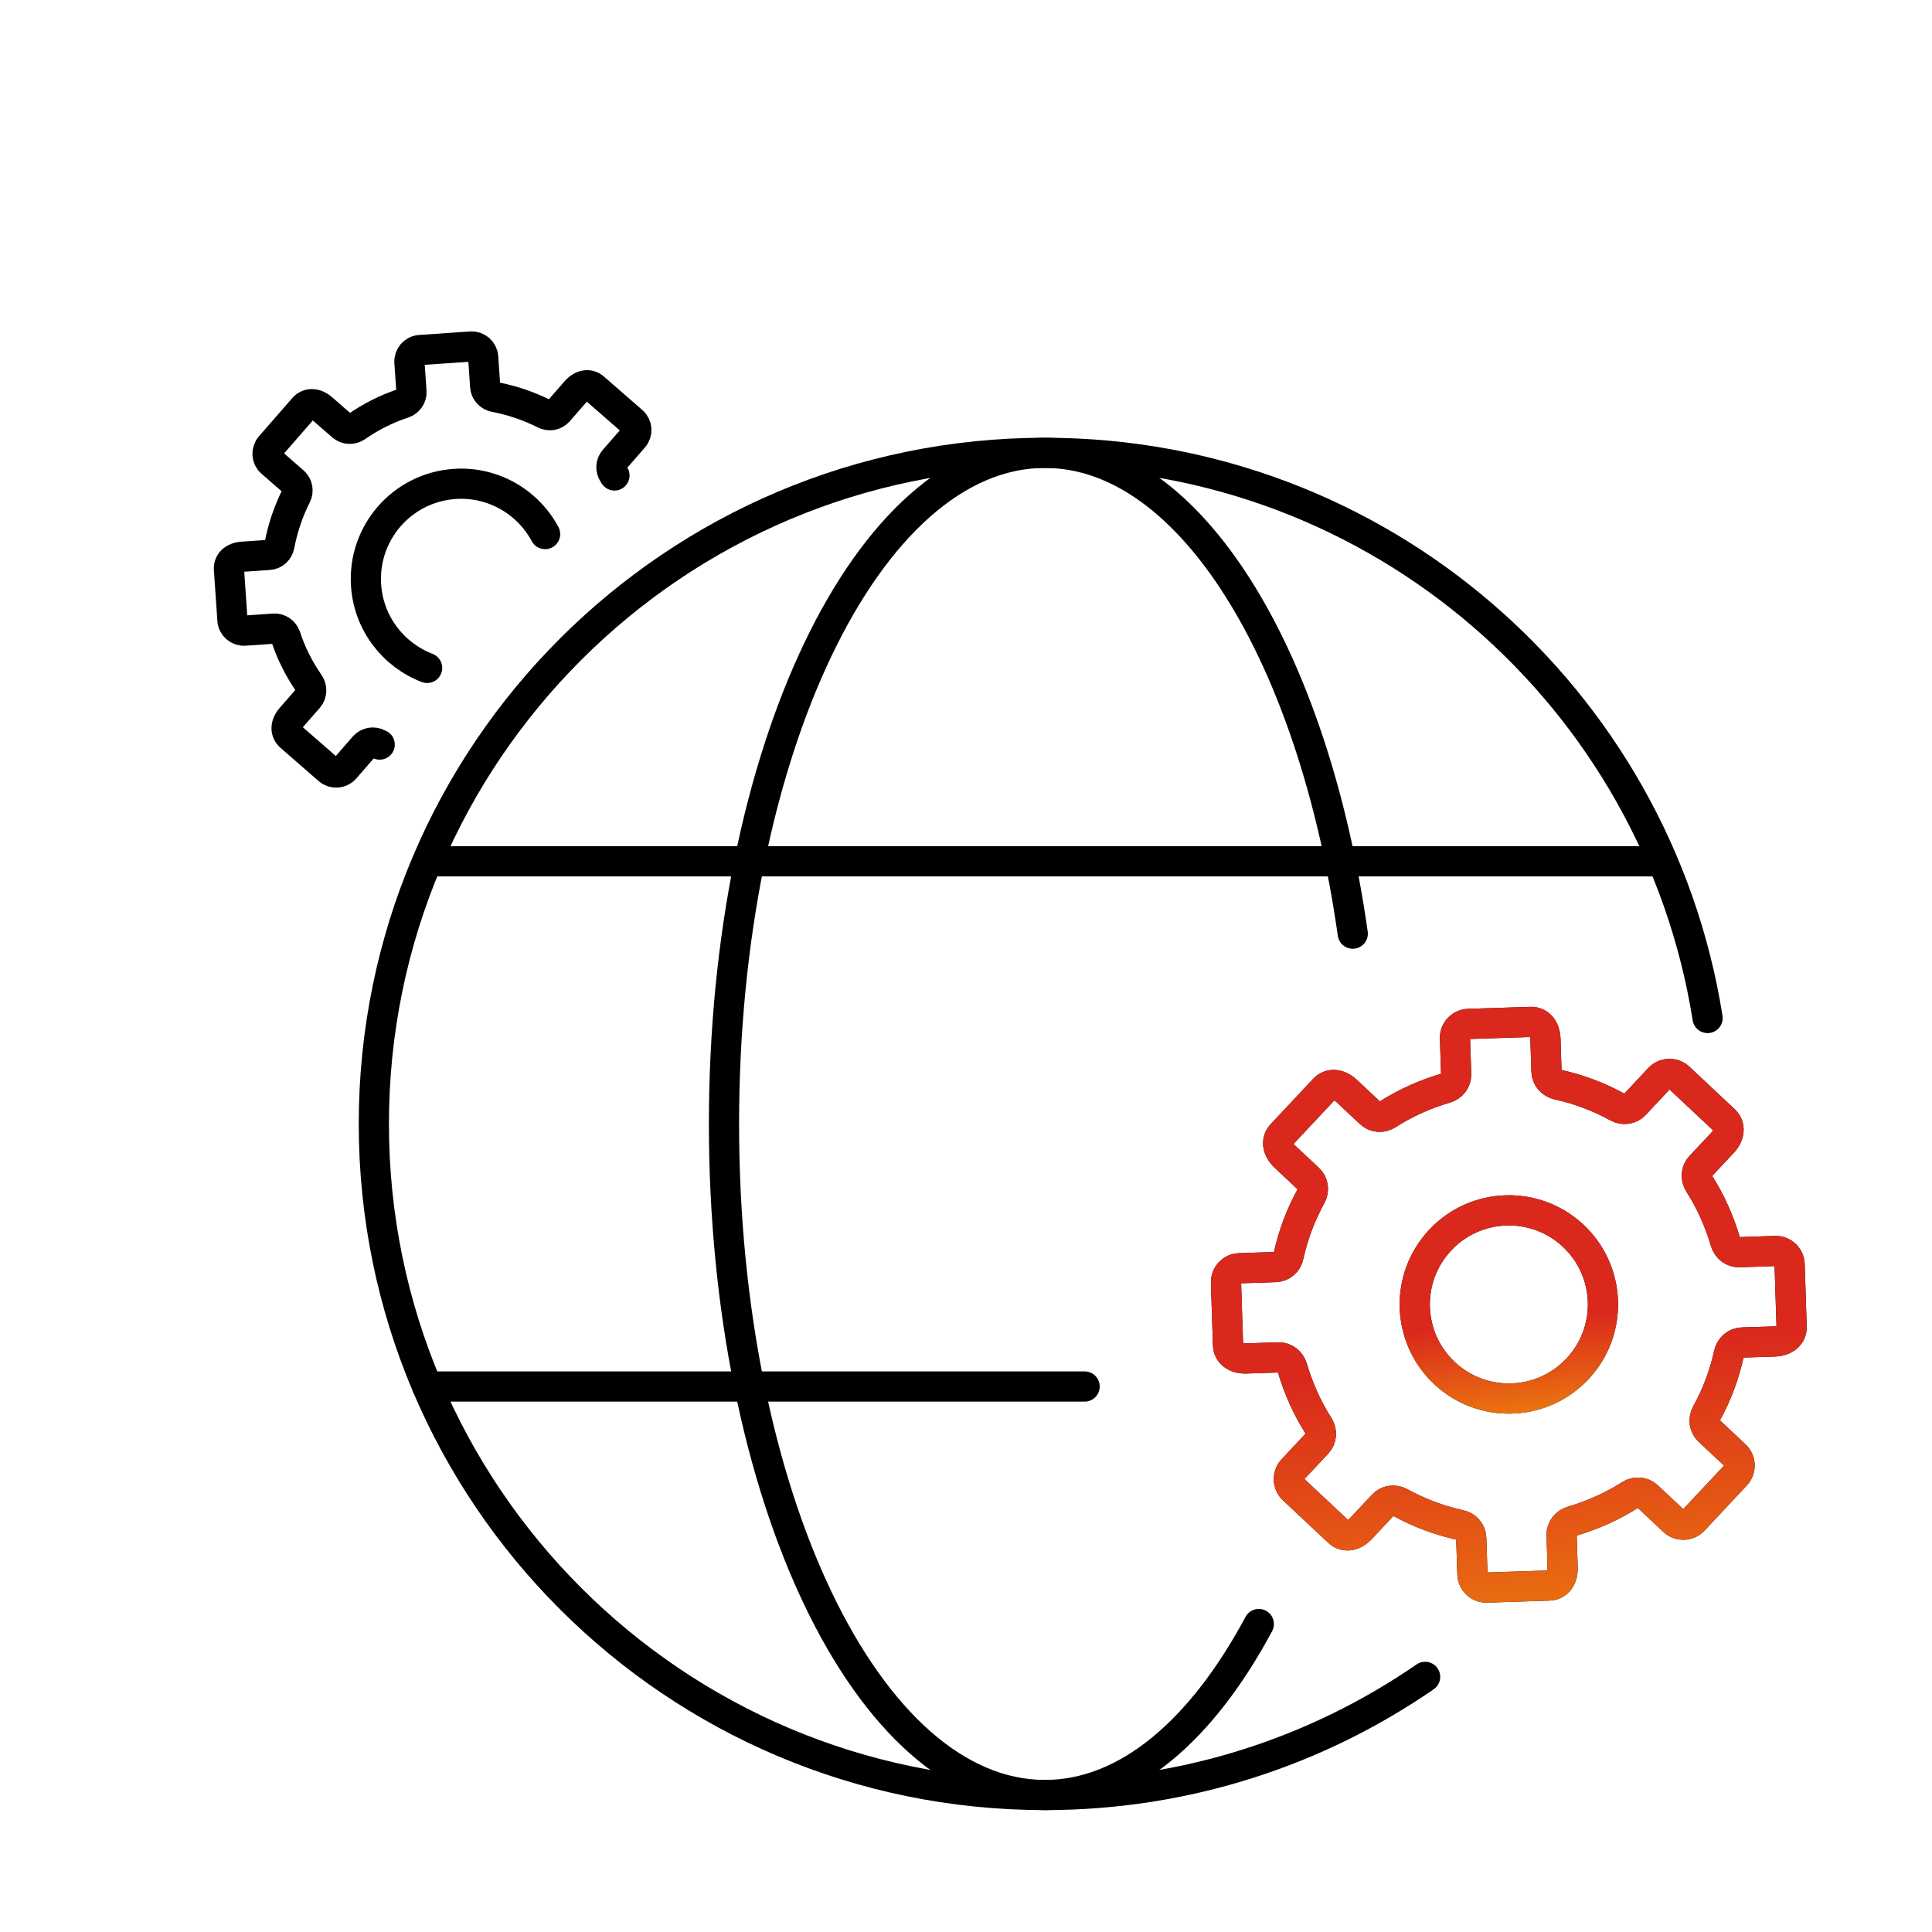 <?xml version="1.0" encoding="UTF-8"?> <svg xmlns="http://www.w3.org/2000/svg" width="64" height="64" viewBox="0 0 64 64" fill="none"><g clip-path="url(#clip0_1608_33481)"><path d="M55.077 28.532H14.153" stroke="black" stroke-linejoin="round"></path><path d="M44.812 30.929C43.507 21.728 39.438 15.001 34.615 15.001C28.738 15.001 23.983 24.956 23.983 37.231C23.983 49.507 28.738 59.462 34.615 59.462C37.341 59.462 39.815 57.316 41.7 53.798" stroke="black" stroke-linecap="round" stroke-linejoin="round"></path><path d="M56.566 33.723C54.884 23.11 45.702 15.001 34.615 15.001C22.34 15.001 12.384 24.956 12.384 37.231C12.384 49.507 22.34 59.462 34.615 59.462C39.293 59.462 43.633 58.012 47.209 55.548" stroke="black" stroke-linecap="round" stroke-linejoin="round"></path><path d="M14.153 45.93H35.93" stroke="black" stroke-linecap="round" stroke-linejoin="round"></path><path d="M47.851 45.486C49.107 46.663 51.08 46.599 52.257 45.343C53.435 44.087 53.371 42.115 52.115 40.937C50.859 39.76 48.886 39.824 47.709 41.08C46.531 42.336 46.595 44.309 47.851 45.486Z" stroke="black" stroke-linecap="round" stroke-linejoin="round"></path><path d="M47.851 45.486C49.107 46.663 51.08 46.599 52.257 45.343C53.435 44.087 53.371 42.115 52.115 40.937C50.859 39.76 48.886 39.824 47.709 41.08C46.531 42.336 46.595 44.309 47.851 45.486Z" stroke="url(#paint0_linear_1608_33481)" stroke-linecap="round" stroke-linejoin="round"></path><path d="M56.099 50.361C55.925 50.547 55.631 50.557 55.445 50.383L54.577 49.569C54.418 49.42 54.182 49.405 54.002 49.521C53.397 49.908 52.745 50.194 52.075 50.392C51.868 50.454 51.723 50.639 51.73 50.852L51.764 51.924C51.777 52.298 51.574 52.515 51.317 52.523L49.254 52.59C48.997 52.598 48.784 52.399 48.776 52.142L48.737 50.952C48.731 50.739 48.574 50.557 48.363 50.516C47.678 50.365 47.013 50.119 46.384 49.772C46.197 49.667 45.962 49.697 45.817 49.852L45.085 50.633C44.825 50.91 44.532 50.919 44.346 50.745L42.841 49.335C42.655 49.161 42.646 48.867 42.82 48.681L43.634 47.813C43.783 47.654 43.797 47.418 43.681 47.238C43.294 46.633 43.008 45.981 42.81 45.311C42.748 45.103 42.563 44.959 42.351 44.966L41.278 45C40.904 45.013 40.688 44.81 40.68 44.553L40.613 42.489C40.605 42.233 40.803 42.02 41.06 42.012L42.25 41.973C42.463 41.967 42.645 41.81 42.686 41.599C42.837 40.914 43.084 40.248 43.431 39.62C43.535 39.432 43.505 39.198 43.35 39.053L42.569 38.321C42.293 38.061 42.283 37.767 42.457 37.582L43.868 36.077C44.042 35.891 44.336 35.882 44.612 36.141L45.393 36.873C45.552 37.022 45.784 37.033 45.964 36.917C46.569 36.53 47.218 36.241 47.891 36.046C48.099 35.984 48.244 35.799 48.237 35.586L48.198 34.397C48.19 34.14 48.389 33.928 48.646 33.919L50.709 33.852C50.966 33.844 51.179 34.043 51.195 34.421L51.229 35.493C51.236 35.706 51.392 35.881 51.604 35.93C52.288 36.08 52.954 36.327 53.583 36.674C53.77 36.778 54.005 36.749 54.154 36.59L54.967 35.721C55.141 35.536 55.435 35.526 55.621 35.7L57.126 37.111C57.311 37.285 57.321 37.579 57.062 37.855L56.33 38.636C56.181 38.795 56.17 39.027 56.286 39.207C56.673 39.812 56.959 40.465 57.157 41.135C57.218 41.342 57.403 41.487 57.616 41.48L58.806 41.441C59.063 41.433 59.275 41.632 59.283 41.889L59.35 43.953C59.358 44.21 59.16 44.422 58.782 44.438L57.709 44.472C57.496 44.479 57.321 44.636 57.273 44.847C57.123 45.532 56.876 46.197 56.529 46.826C56.424 47.013 56.454 47.248 56.613 47.397L57.481 48.211C57.667 48.385 57.676 48.678 57.502 48.864L56.092 50.369L56.099 50.361Z" stroke="black" stroke-linecap="round" stroke-linejoin="round"></path><path d="M56.099 50.361C55.925 50.547 55.631 50.557 55.445 50.383L54.577 49.569C54.418 49.42 54.182 49.405 54.002 49.521C53.397 49.908 52.745 50.194 52.075 50.392C51.868 50.454 51.723 50.639 51.73 50.852L51.764 51.924C51.777 52.298 51.574 52.515 51.317 52.523L49.254 52.59C48.997 52.598 48.784 52.399 48.776 52.142L48.737 50.952C48.731 50.739 48.574 50.557 48.363 50.516C47.678 50.365 47.013 50.119 46.384 49.772C46.197 49.667 45.962 49.697 45.817 49.852L45.085 50.633C44.825 50.91 44.532 50.919 44.346 50.745L42.841 49.335C42.655 49.161 42.646 48.867 42.82 48.681L43.634 47.813C43.783 47.654 43.797 47.418 43.681 47.238C43.294 46.633 43.008 45.981 42.81 45.311C42.748 45.103 42.563 44.959 42.351 44.966L41.278 45C40.904 45.013 40.688 44.81 40.68 44.553L40.613 42.489C40.605 42.233 40.803 42.02 41.06 42.012L42.25 41.973C42.463 41.967 42.645 41.81 42.686 41.599C42.837 40.914 43.084 40.248 43.431 39.62C43.535 39.432 43.505 39.198 43.35 39.053L42.569 38.321C42.293 38.061 42.283 37.767 42.457 37.582L43.868 36.077C44.042 35.891 44.336 35.882 44.612 36.141L45.393 36.873C45.552 37.022 45.784 37.033 45.964 36.917C46.569 36.53 47.218 36.241 47.891 36.046C48.099 35.984 48.244 35.799 48.237 35.586L48.198 34.397C48.19 34.14 48.389 33.928 48.646 33.919L50.709 33.852C50.966 33.844 51.179 34.043 51.195 34.421L51.229 35.493C51.236 35.706 51.392 35.881 51.604 35.93C52.288 36.08 52.954 36.327 53.583 36.674C53.77 36.778 54.005 36.749 54.154 36.59L54.967 35.721C55.141 35.536 55.435 35.526 55.621 35.7L57.126 37.111C57.311 37.285 57.321 37.579 57.062 37.855L56.33 38.636C56.181 38.795 56.17 39.027 56.286 39.207C56.673 39.812 56.959 40.465 57.157 41.135C57.218 41.342 57.403 41.487 57.616 41.48L58.806 41.441C59.063 41.433 59.275 41.632 59.283 41.889L59.35 43.953C59.358 44.21 59.16 44.422 58.782 44.438L57.709 44.472C57.496 44.479 57.321 44.636 57.273 44.847C57.123 45.532 56.876 46.197 56.529 46.826C56.424 47.013 56.454 47.248 56.613 47.397L57.481 48.211C57.667 48.385 57.676 48.678 57.502 48.864L56.092 50.369L56.099 50.361Z" stroke="url(#paint1_linear_1608_33481)" stroke-linecap="round" stroke-linejoin="round"></path><path d="M20.355 15.75C20.355 15.75 20.334 15.719 20.324 15.702C20.224 15.555 20.229 15.361 20.346 15.23L20.987 14.495C21.125 14.337 21.109 14.098 20.951 13.96L19.677 12.85C19.518 12.711 19.28 12.728 19.075 12.963L18.497 13.627C18.379 13.761 18.192 13.792 18.032 13.708C17.517 13.45 16.967 13.261 16.39 13.152C16.216 13.118 16.084 12.978 16.072 12.803L16.006 11.831C15.991 11.62 15.809 11.465 15.602 11.479L13.915 11.595C13.704 11.609 13.549 11.792 13.563 11.999L13.63 12.97C13.642 13.146 13.531 13.302 13.363 13.359C12.802 13.542 12.282 13.808 11.812 14.134C11.665 14.235 11.475 14.229 11.341 14.117L10.677 13.539C10.442 13.333 10.204 13.354 10.065 13.508L8.955 14.782C8.817 14.94 8.833 15.179 8.992 15.317L9.727 15.958C9.861 16.075 9.893 16.267 9.813 16.422C9.554 16.937 9.366 17.487 9.257 18.064C9.223 18.238 9.088 18.37 8.908 18.382L8.035 18.442C7.725 18.463 7.57 18.645 7.584 18.852L7.7 20.539C7.714 20.75 7.897 20.905 8.104 20.891L9.075 20.824C9.25 20.812 9.407 20.924 9.464 21.091C9.647 21.653 9.913 22.172 10.239 22.642C10.339 22.789 10.334 22.979 10.222 23.114L9.643 23.777C9.438 24.012 9.459 24.25 9.613 24.389L10.886 25.499C11.045 25.637 11.284 25.621 11.422 25.463L12.063 24.727C12.18 24.593 12.372 24.561 12.527 24.641C12.546 24.649 12.564 24.657 12.578 24.665" stroke="black" stroke-linecap="round" stroke-linejoin="round"></path><path d="M18.057 17.692C17.487 16.633 16.337 15.943 15.06 16.031C13.319 16.15 12.008 17.654 12.127 19.395C12.214 20.663 13.04 21.7 14.149 22.126" stroke="black" stroke-linecap="round" stroke-linejoin="round"></path></g><defs><linearGradient id="paint0_linear_1608_33481" x1="49.904" y1="41.789" x2="50.779" y2="50.345" gradientUnits="userSpaceOnUse"><stop offset="0.236" stop-color="#DA291C"></stop><stop offset="1" stop-color="#FFCD00"></stop></linearGradient><linearGradient id="paint1_linear_1608_33481" x1="49.745" y1="38.955" x2="52.364" y2="64.607" gradientUnits="userSpaceOnUse"><stop offset="0.236" stop-color="#DA291C"></stop><stop offset="1" stop-color="#FFCD00"></stop></linearGradient><clipPath id="clip0_1608_33481"><rect width="64" height="64" fill="white"></rect></clipPath></defs></svg> 